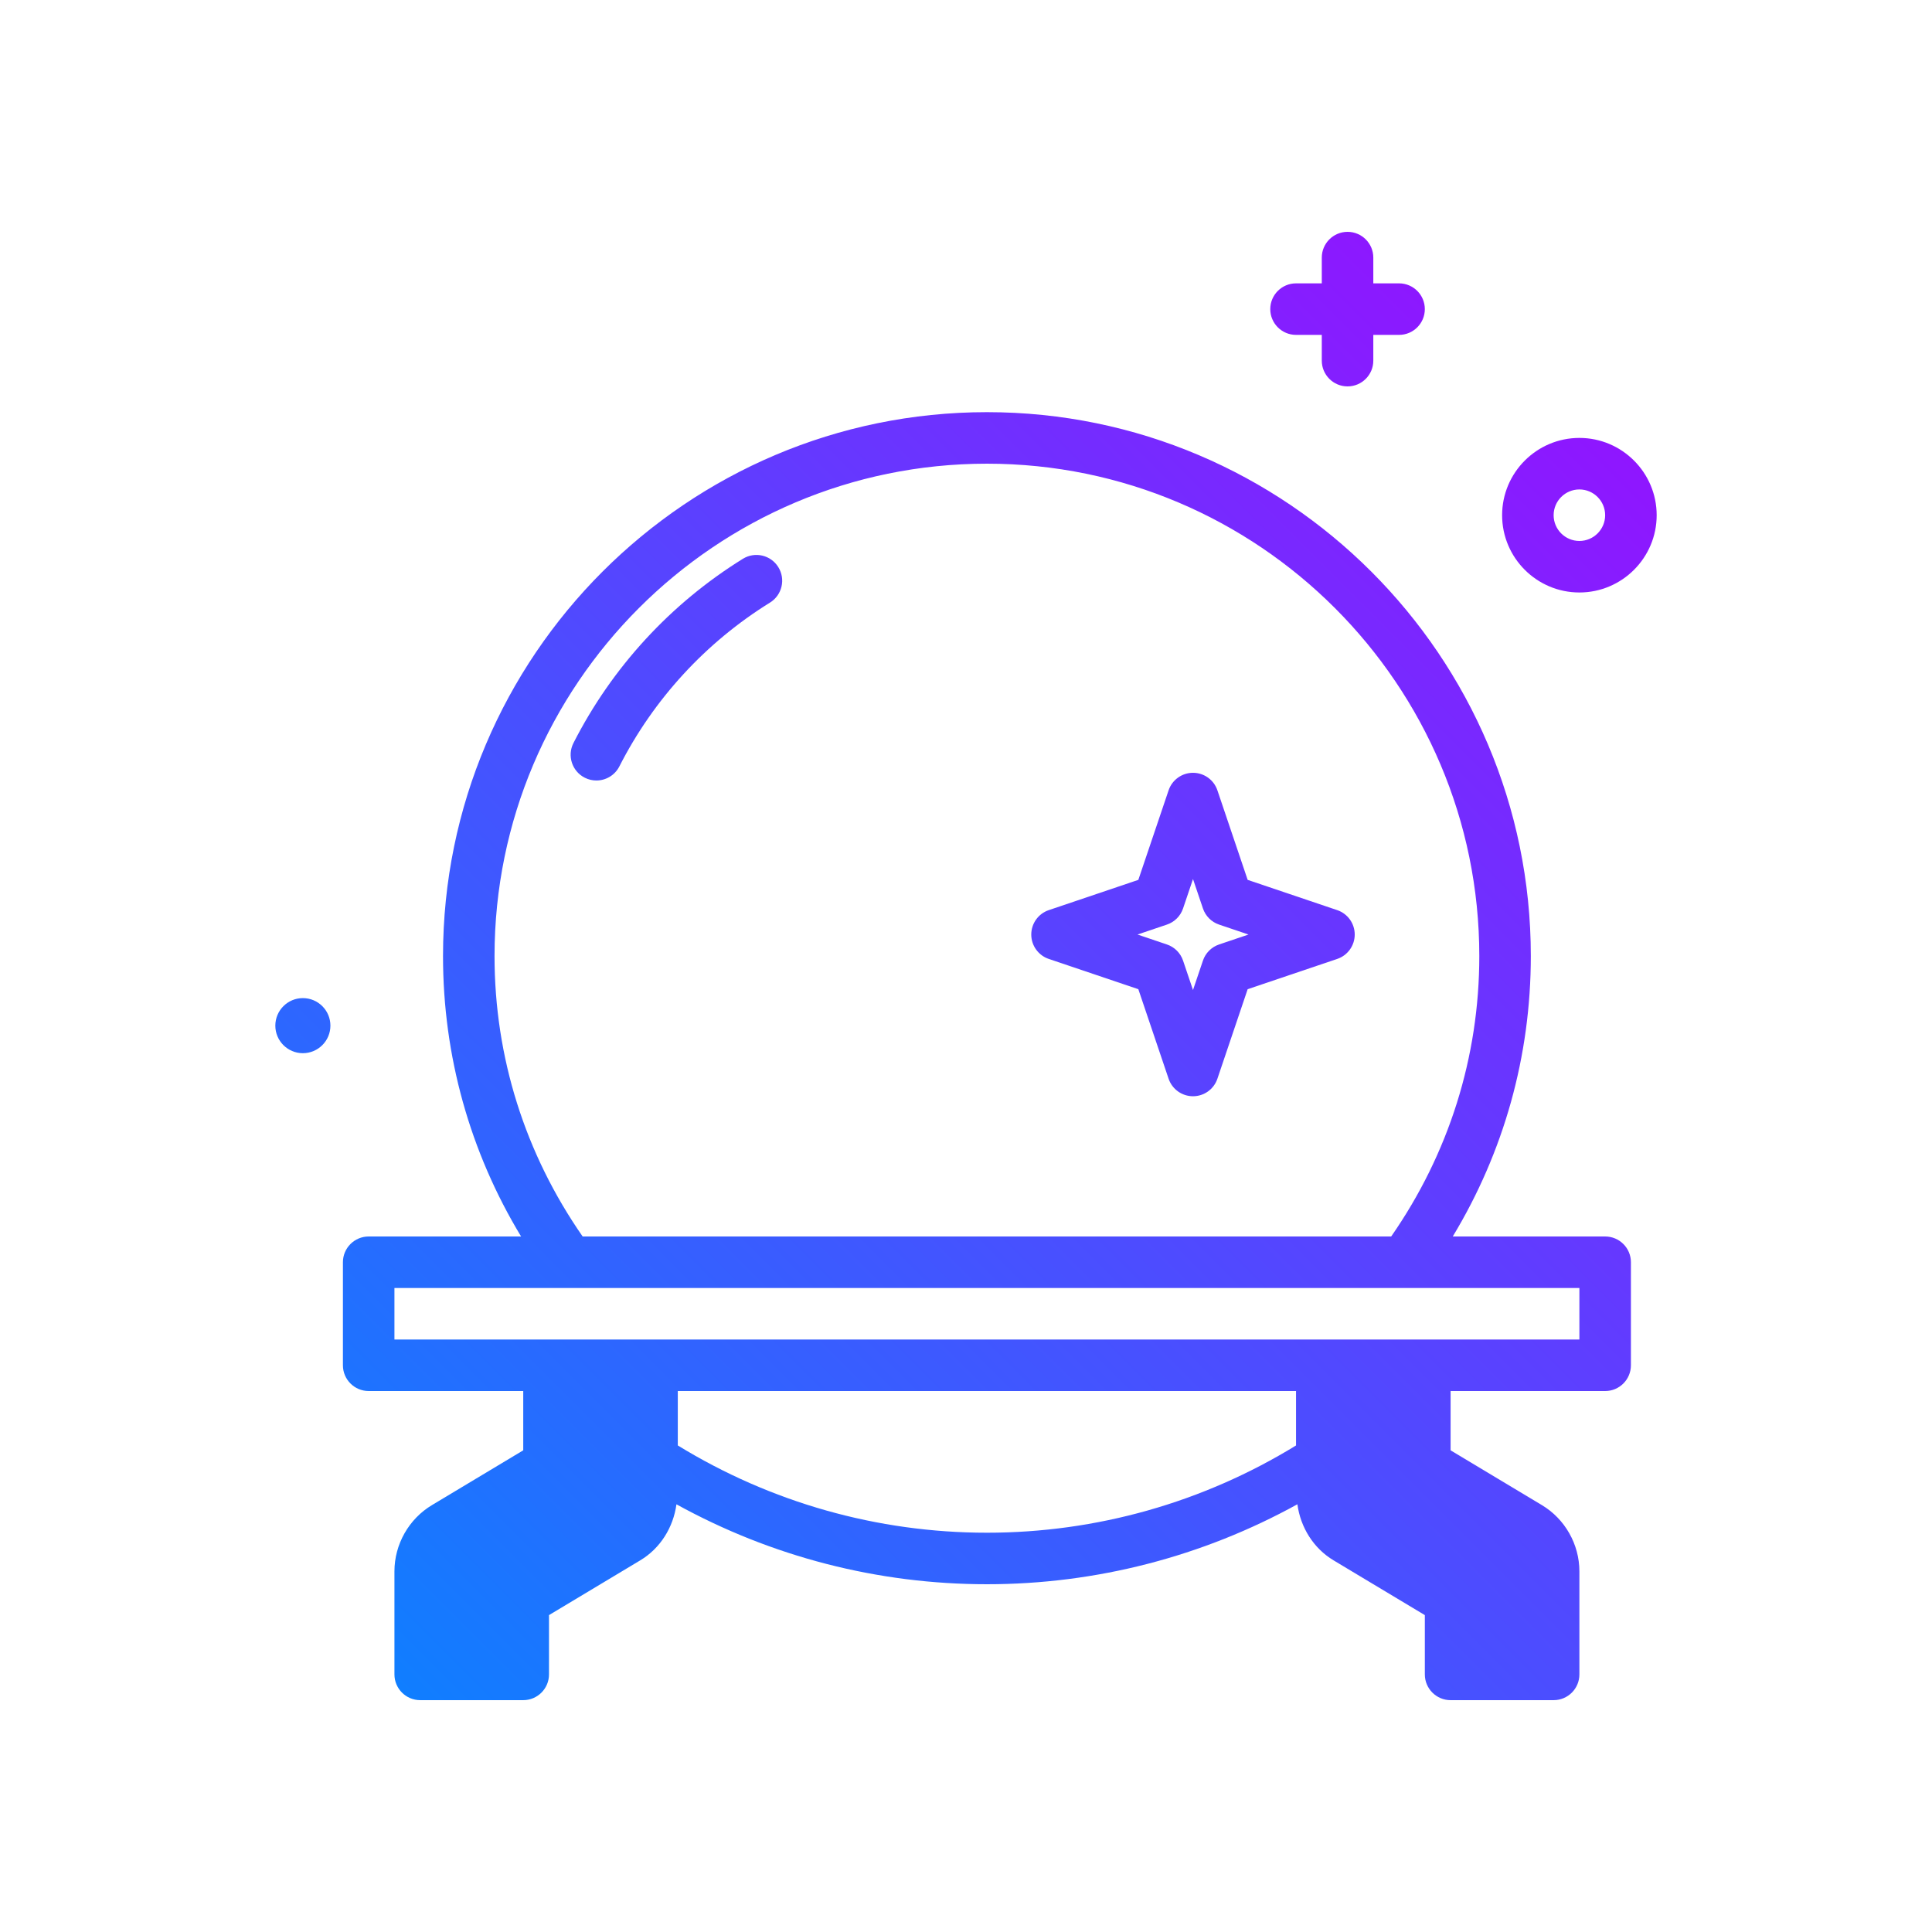 <svg id="globe" enable-background="new 0 0 300 300" height="512" viewBox="0 0 300 300" width="512" xmlns="http://www.w3.org/2000/svg" xmlns:xlink="http://www.w3.org/1999/xlink"><linearGradient id="SVGID_1_" gradientUnits="userSpaceOnUse" x1="72.101" x2="263.411" y1="272.511" y2="81.201"><stop offset="0" stop-color="#107eff"/><stop offset="1" stop-color="#8f16ff"/></linearGradient><g><path d="m197.247 48c0-2.209 1.791-4 4-4h4v-4c0-2.209 1.791-4 4-4s4 1.791 4 4v4h4c2.209 0 4 1.791 4 4s-1.791 4-4 4h-4v4c0 2.209-1.791 4-4 4s-4-1.791-4-4v-4h-4c-2.209 0-4-1.791-4-4zm60 32c0 6.617-5.383 12-12 12s-12-5.383-12-12 5.383-12 12-12 12 5.383 12 12zm-8 0c0-2.205-1.795-4-4-4s-4 1.795-4 4 1.795 4 4 4 4-1.795 4-4zm-202.218 74.986c-2.362 0-4.276 1.915-4.276 4.277s1.915 4.276 4.276 4.276 4.277-1.915 4.277-4.276-1.915-4.277-4.277-4.277zm206.218 41.014v16c0 2.209-1.791 4-4 4h-24v9.205l14.174 8.506c3.594 2.154 5.826 6.098 5.826 10.289v16c0 2.209-1.791 4-4 4h-16c-2.209 0-4-1.791-4-4v-9.205l-14.174-8.506c-3.131-1.877-5.129-5.132-5.617-8.705-14.719 8.119-31.256 12.416-48.209 12.416-16.958 0-33.492-4.292-48.209-12.411-.49 3.572-2.488 6.824-5.619 8.7l-14.172 8.506v9.205c0 2.209-1.791 4-4 4h-16c-2.209 0-4-1.791-4-4v-16c0-4.191 2.232-8.135 5.828-10.289l14.172-8.506v-9.205h-24c-2.209 0-4-1.791-4-4v-16c0-2.209 1.791-4 4-4h23.665c-7.934-13.121-12.122-28.021-12.122-43.543 0-46.57 37.887-84.457 84.457-84.457s84.457 37.887 84.457 84.457c0 15.522-4.188 30.422-12.122 43.543h23.665c2.209 0 4 1.791 4 4zm-162.774-4h125.549c8.927-12.834 13.683-27.829 13.683-43.543 0-42.158-34.299-76.457-76.457-76.457s-76.458 34.299-76.458 76.457c0 15.714 4.756 30.709 13.683 43.543zm62.774 46c17.017 0 33.577-4.701 48-13.549v-8.451h-96v8.447c14.424 8.849 30.977 13.553 48 13.553zm92-38h-184v8h184zm-129.898-113.229c-11.227 6.961-20.322 16.854-26.305 28.609-1.002 1.969-.219 4.377 1.75 5.379.582.297 1.201.436 1.811.436 1.457 0 2.863-.799 3.568-2.186 5.32-10.453 13.408-19.25 23.391-25.441 1.879-1.164 2.457-3.629 1.291-5.506-1.158-1.876-3.625-2.455-5.506-1.291zm95.012 58.342c0 1.715-1.094 3.24-2.719 3.789l-13.906 4.699-4.699 13.904c-.549 1.625-2.074 2.719-3.789 2.719s-3.24-1.094-3.789-2.719l-4.699-13.904-13.906-4.699c-1.625-.549-2.719-2.074-2.719-3.789s1.094-3.24 2.719-3.789l13.906-4.699 4.699-13.906c.549-1.625 2.074-2.719 3.789-2.719s3.24 1.094 3.789 2.719l4.699 13.906 13.906 4.699c1.625.549 2.719 2.074 2.719 3.789zm-16.496 0-4.566-1.543c-1.182-.398-2.109-1.326-2.508-2.508l-1.543-4.566-1.543 4.566c-.398 1.182-1.326 2.109-2.508 2.508l-4.566 1.543 4.566 1.543c1.182.398 2.109 1.326 2.508 2.508l1.543 4.566 1.543-4.566c.398-1.182 1.326-2.109 2.508-2.508z" fill="url(#SVGID_1_)"/></g></svg>